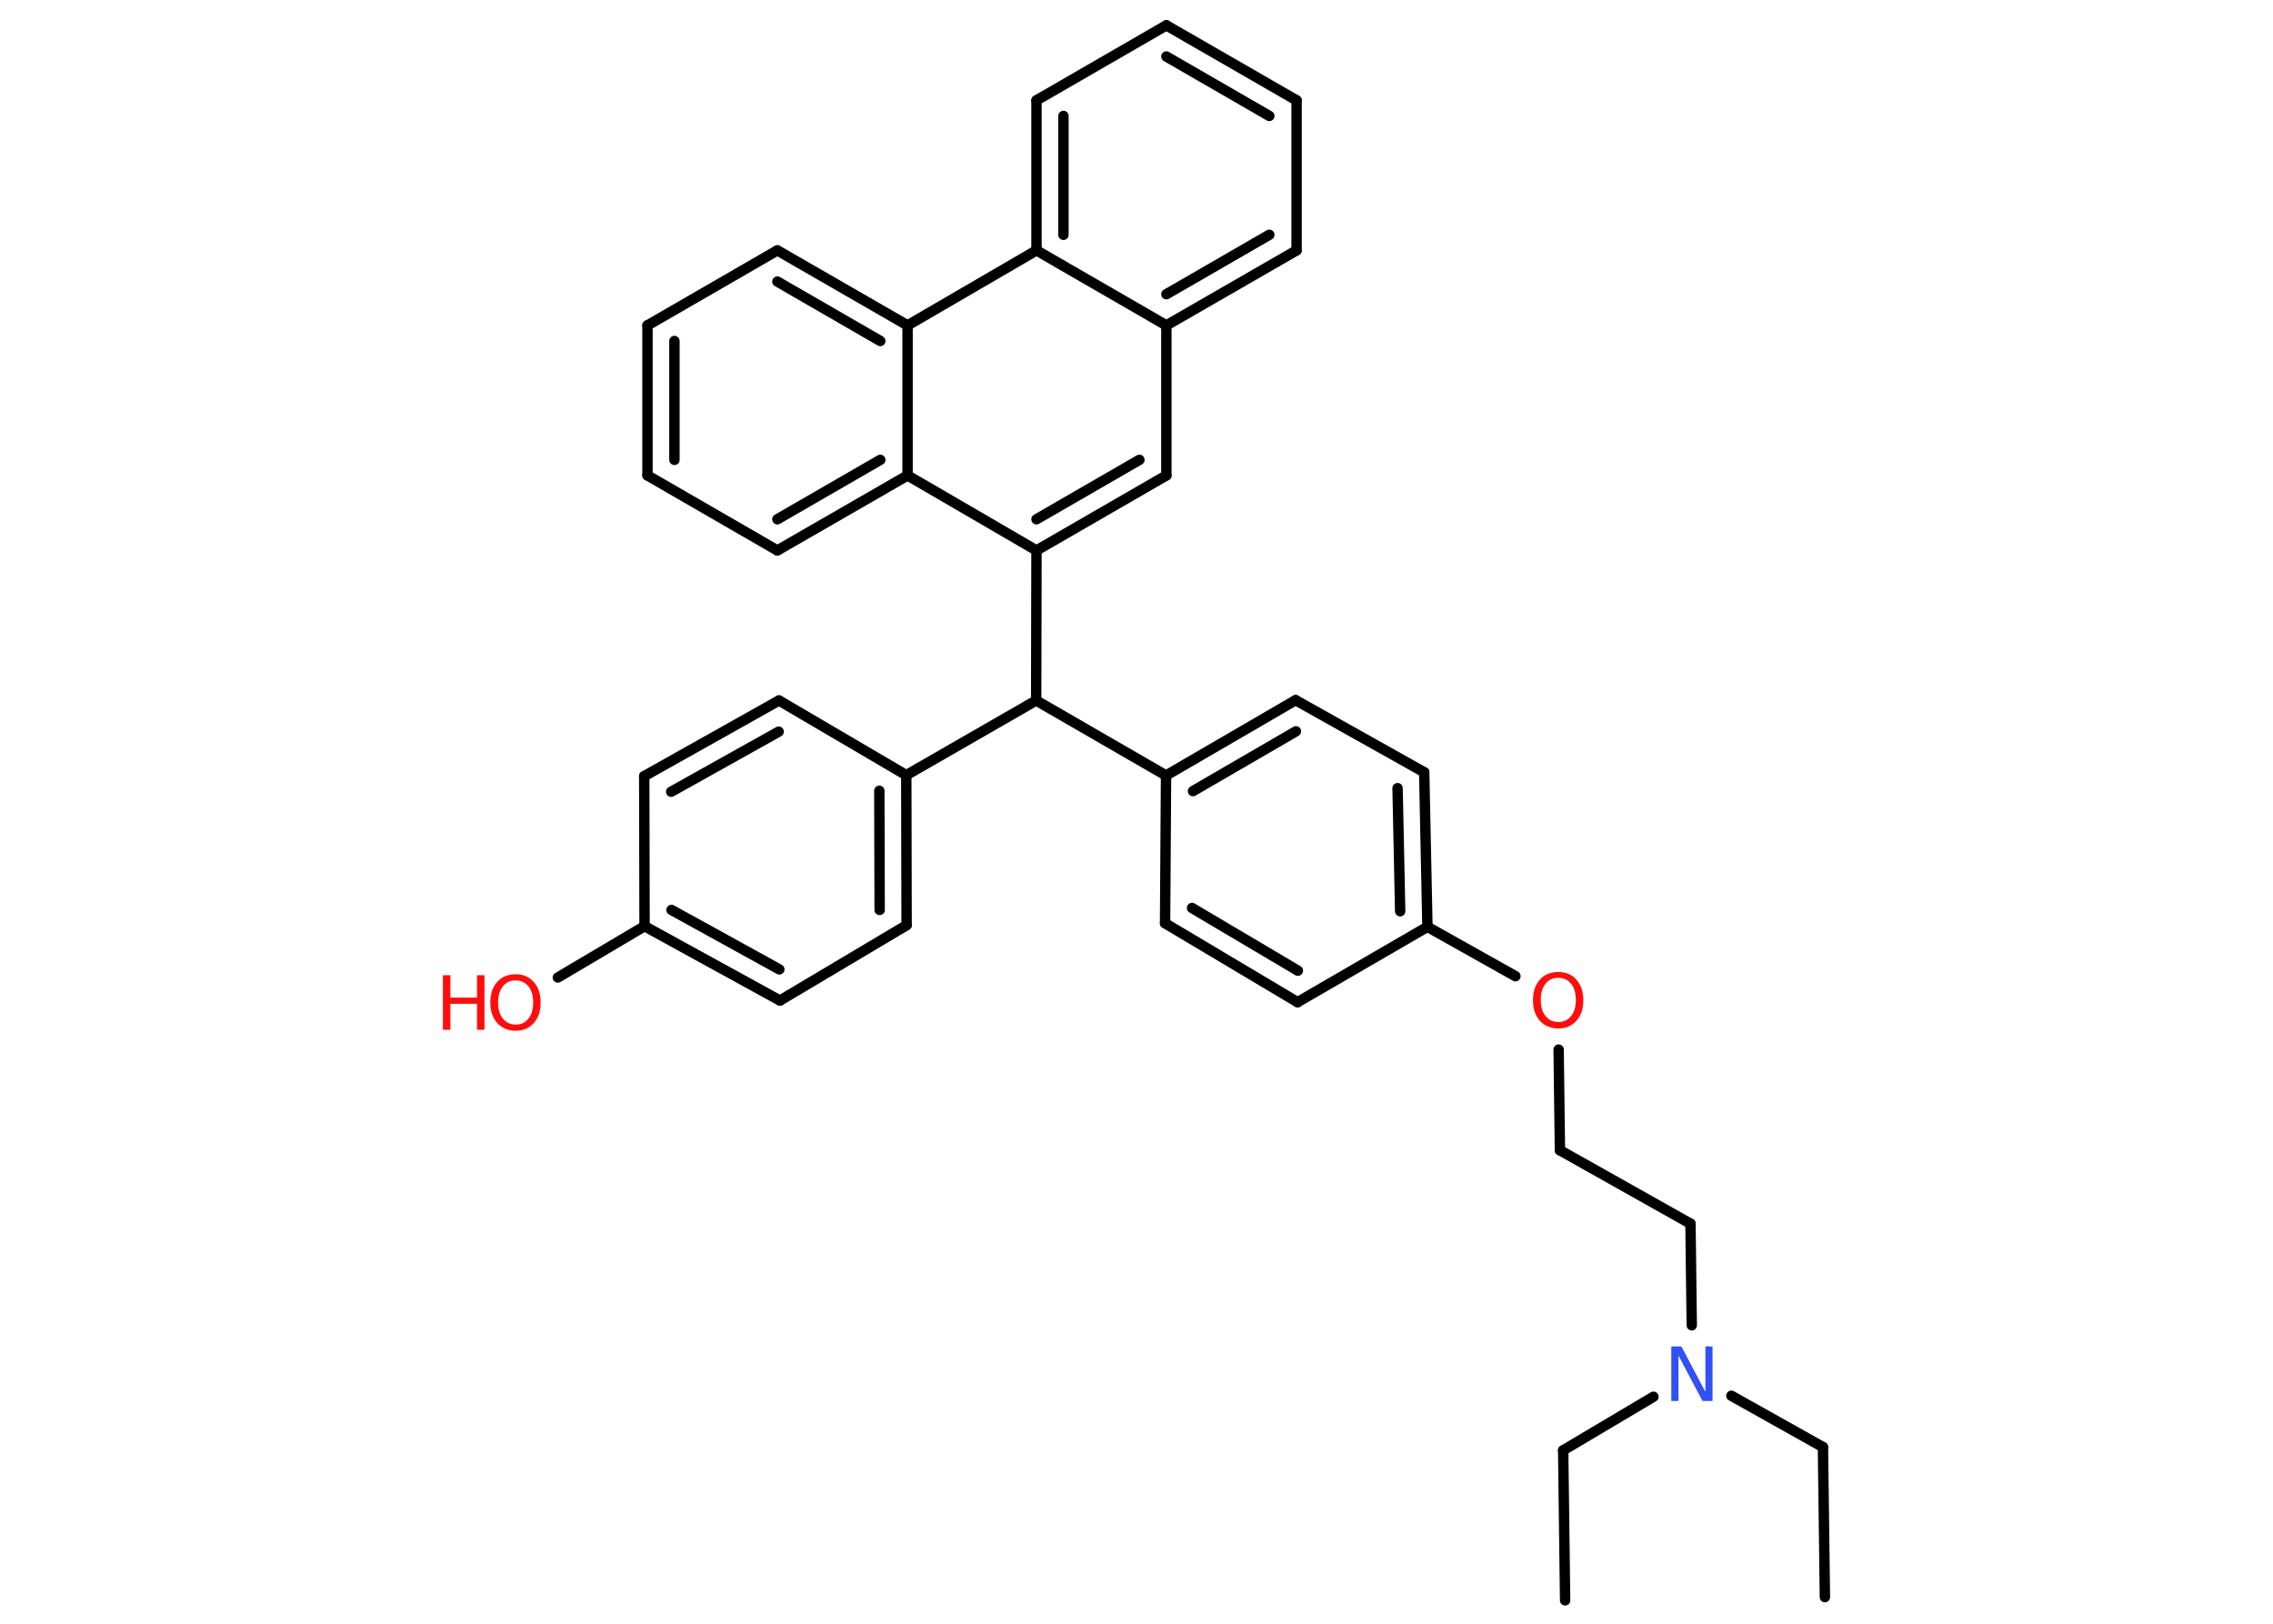 <?xml version='1.0' encoding='UTF-8'?>
<!DOCTYPE svg PUBLIC "-//W3C//DTD SVG 1.1//EN" "http://www.w3.org/Graphics/SVG/1.1/DTD/svg11.dtd">
<svg version='1.2' xmlns='http://www.w3.org/2000/svg' xmlns:xlink='http://www.w3.org/1999/xlink' width='70.0mm' height='50.0mm' viewBox='0 0 70.0 50.0'>
  <desc>Generated by the Chemistry Development Kit (http://github.com/cdk)</desc>
  <g stroke-linecap='round' stroke-linejoin='round' stroke='#000000' stroke-width='.32' fill='#FF0D0D'>
    <rect x='.0' y='.0' width='70.0' height='50.0' fill='#FFFFFF' stroke='none'/>
    <g id='mol1' class='mol'>
      <line id='mol1bnd1' class='bond' x1='56.2' y1='49.18' x2='56.14' y2='44.56'/>
      <line id='mol1bnd2' class='bond' x1='56.14' y1='44.56' x2='53.32' y2='42.98'/>
      <line id='mol1bnd3' class='bond' x1='50.92' y1='43.01' x2='48.14' y2='44.66'/>
      <line id='mol1bnd4' class='bond' x1='48.14' y1='44.66' x2='48.2' y2='49.28'/>
      <line id='mol1bnd5' class='bond' x1='52.1' y1='40.81' x2='52.06' y2='37.68'/>
      <line id='mol1bnd6' class='bond' x1='52.06' y1='37.68' x2='48.04' y2='35.42'/>
      <line id='mol1bnd7' class='bond' x1='48.04' y1='35.42' x2='48.0' y2='32.32'/>
      <line id='mol1bnd8' class='bond' x1='46.67' y1='30.06' x2='43.96' y2='28.54'/>
      <g id='mol1bnd9' class='bond'>
        <line x1='43.96' y1='28.54' x2='43.86' y2='23.78'/>
        <line x1='43.12' y1='28.06' x2='43.04' y2='24.27'/>
      </g>
      <line id='mol1bnd10' class='bond' x1='43.86' y1='23.78' x2='39.9' y2='21.56'/>
      <g id='mol1bnd11' class='bond'>
        <line x1='39.9' y1='21.56' x2='35.91' y2='23.88'/>
        <line x1='39.91' y1='22.52' x2='36.74' y2='24.36'/>
      </g>
      <line id='mol1bnd12' class='bond' x1='35.91' y1='23.88' x2='31.91' y2='21.57'/>
      <line id='mol1bnd13' class='bond' x1='31.91' y1='21.57' x2='27.91' y2='23.87'/>
      <g id='mol1bnd14' class='bond'>
        <line x1='27.92' y1='28.49' x2='27.91' y2='23.87'/>
        <line x1='27.09' y1='28.02' x2='27.08' y2='24.35'/>
      </g>
      <line id='mol1bnd15' class='bond' x1='27.92' y1='28.49' x2='24.02' y2='30.81'/>
      <g id='mol1bnd16' class='bond'>
        <line x1='19.85' y1='28.52' x2='24.02' y2='30.81'/>
        <line x1='20.68' y1='28.02' x2='24.0' y2='29.85'/>
      </g>
      <line id='mol1bnd17' class='bond' x1='19.85' y1='28.52' x2='17.18' y2='30.1'/>
      <line id='mol1bnd18' class='bond' x1='19.85' y1='28.52' x2='19.84' y2='23.9'/>
      <g id='mol1bnd19' class='bond'>
        <line x1='23.99' y1='21.57' x2='19.84' y2='23.9'/>
        <line x1='23.98' y1='22.53' x2='20.67' y2='24.38'/>
      </g>
      <line id='mol1bnd20' class='bond' x1='27.91' y1='23.87' x2='23.99' y2='21.57'/>
      <line id='mol1bnd21' class='bond' x1='31.91' y1='21.57' x2='31.92' y2='16.95'/>
      <g id='mol1bnd22' class='bond'>
        <line x1='31.92' y1='16.95' x2='35.92' y2='14.64'/>
        <line x1='31.92' y1='15.99' x2='35.09' y2='14.16'/>
      </g>
      <line id='mol1bnd23' class='bond' x1='35.92' y1='14.64' x2='35.92' y2='10.02'/>
      <g id='mol1bnd24' class='bond'>
        <line x1='35.92' y1='10.02' x2='39.93' y2='7.71'/>
        <line x1='35.92' y1='9.06' x2='39.09' y2='7.23'/>
      </g>
      <line id='mol1bnd25' class='bond' x1='39.93' y1='7.71' x2='39.93' y2='3.09'/>
      <g id='mol1bnd26' class='bond'>
        <line x1='39.93' y1='3.09' x2='35.92' y2='.78'/>
        <line x1='39.09' y1='3.57' x2='35.92' y2='1.74'/>
      </g>
      <line id='mol1bnd27' class='bond' x1='35.92' y1='.78' x2='31.92' y2='3.09'/>
      <g id='mol1bnd28' class='bond'>
        <line x1='31.92' y1='3.09' x2='31.92' y2='7.71'/>
        <line x1='32.75' y1='3.57' x2='32.75' y2='7.23'/>
      </g>
      <line id='mol1bnd29' class='bond' x1='35.92' y1='10.02' x2='31.92' y2='7.71'/>
      <line id='mol1bnd30' class='bond' x1='31.92' y1='7.71' x2='27.95' y2='10.02'/>
      <g id='mol1bnd31' class='bond'>
        <line x1='27.95' y1='10.02' x2='23.94' y2='7.71'/>
        <line x1='27.11' y1='10.5' x2='23.94' y2='8.67'/>
      </g>
      <line id='mol1bnd32' class='bond' x1='23.94' y1='7.71' x2='19.94' y2='10.02'/>
      <g id='mol1bnd33' class='bond'>
        <line x1='19.94' y1='10.02' x2='19.94' y2='14.64'/>
        <line x1='20.77' y1='10.5' x2='20.77' y2='14.16'/>
      </g>
      <line id='mol1bnd34' class='bond' x1='19.94' y1='14.64' x2='23.94' y2='16.95'/>
      <g id='mol1bnd35' class='bond'>
        <line x1='23.94' y1='16.95' x2='27.95' y2='14.64'/>
        <line x1='23.94' y1='15.99' x2='27.11' y2='14.16'/>
      </g>
      <line id='mol1bnd36' class='bond' x1='31.92' y1='16.95' x2='27.95' y2='14.64'/>
      <line id='mol1bnd37' class='bond' x1='27.95' y1='10.02' x2='27.95' y2='14.64'/>
      <line id='mol1bnd38' class='bond' x1='35.91' y1='23.88' x2='35.88' y2='28.43'/>
      <g id='mol1bnd39' class='bond'>
        <line x1='35.88' y1='28.43' x2='39.96' y2='30.86'/>
        <line x1='36.71' y1='27.96' x2='39.97' y2='29.89'/>
      </g>
      <line id='mol1bnd40' class='bond' x1='43.96' y1='28.54' x2='39.96' y2='30.86'/>
      <path id='mol1atm3' class='atom' d='M51.48 41.46h.3l.74 1.4v-1.4h.22v1.68h-.31l-.74 -1.4v1.4h-.22v-1.68z' stroke='none' fill='#3050F8'/>
      <path id='mol1atm8' class='atom' d='M47.99 30.11q-.25 .0 -.39 .18q-.15 .18 -.15 .5q.0 .32 .15 .5q.15 .18 .39 .18q.25 .0 .39 -.18q.15 -.18 .15 -.5q.0 -.32 -.15 -.5q-.15 -.18 -.39 -.18zM47.99 29.93q.35 .0 .56 .24q.21 .24 .21 .63q.0 .4 -.21 .63q-.21 .24 -.56 .24q-.35 .0 -.57 -.24q-.21 -.24 -.21 -.63q.0 -.4 .21 -.63q.21 -.24 .57 -.24z' stroke='none'/>
      <g id='mol1atm18' class='atom'>
        <path d='M15.88 30.19q-.25 .0 -.39 .18q-.15 .18 -.15 .5q.0 .32 .15 .5q.15 .18 .39 .18q.25 .0 .39 -.18q.15 -.18 .15 -.5q.0 -.32 -.15 -.5q-.15 -.18 -.39 -.18zM15.88 30.0q.35 .0 .56 .24q.21 .24 .21 .63q.0 .4 -.21 .63q-.21 .24 -.56 .24q-.35 .0 -.57 -.24q-.21 -.24 -.21 -.63q.0 -.4 .21 -.63q.21 -.24 .57 -.24z' stroke='none'/>
        <path d='M13.64 30.03h.23v.69h.82v-.69h.23v1.68h-.23v-.8h-.82v.8h-.23v-1.68z' stroke='none'/>
      </g>
    </g>
  </g>
</svg>
